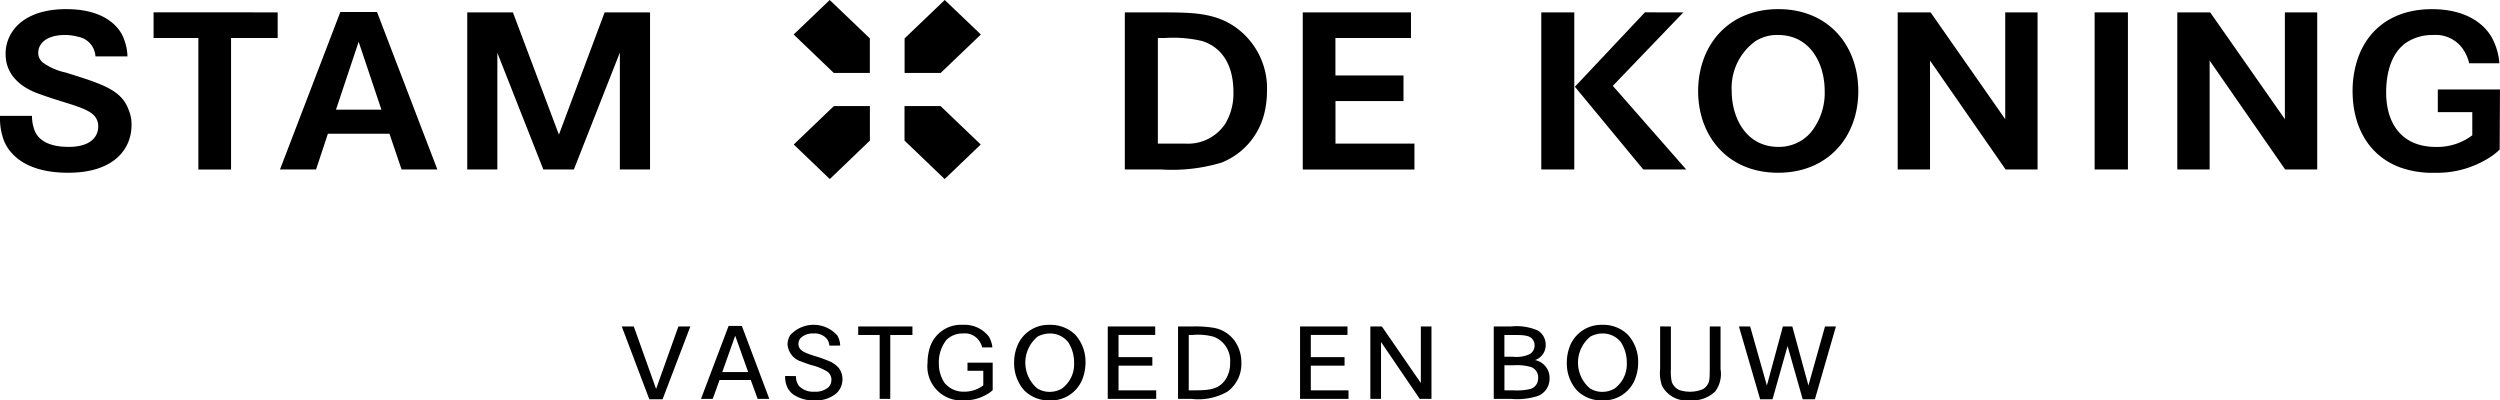 <svg xmlns="http://www.w3.org/2000/svg" width="224.208" height="35.907" viewBox="0 0 224.208 35.907">
  <g id="Group_1184" data-name="Group 1184" transform="translate(0)">
    <path id="Path_881" data-name="Path 881" d="M550.43,431.784l-2,5.6-2-5.6H545.35l2.472,6.528h1.19l2.489-6.528Z" transform="translate(-489.589 -402.505)"/>
    <path id="Path_882" data-name="Path 882" d="M554.707,432.617l1.162,3.26h-2.321Zm-.591-.878-2.477,6.542h1.054l.609-1.69h2.8l.616,1.69h1.046l-2.463-6.542Z" transform="translate(-488.771 -402.511)"/>
    <g id="Group_1202" data-name="Group 1202" transform="translate(70.411 29.132)">
      <path id="Path_883" data-name="Path 883" d="M562.288,433.515a1.42,1.42,0,0,0-.166-.519,1.4,1.4,0,0,0-1.251-.567,1.577,1.577,0,0,0-1.149.394.76.76,0,0,0-.207.545.651.651,0,0,0,.131.422c.232.306.682.456,1.454.7a10.716,10.716,0,0,1,1.072.383,2.28,2.28,0,0,1,.969.667,1.638,1.638,0,0,1,.318,1,1.7,1.7,0,0,1-.55,1.26,2.84,2.84,0,0,1-1.977.63,3.158,3.158,0,0,1-1.907-.547,1.833,1.833,0,0,1-.5-.6,2.26,2.26,0,0,1-.208-1.042l.971.011a1.386,1.386,0,0,0,.27.88,1.738,1.738,0,0,0,1.4.516,1.716,1.716,0,0,0,1.266-.42.944.944,0,0,0,.243-.652.894.894,0,0,0-.332-.706,4.847,4.847,0,0,0-1.369-.579,9.189,9.189,0,0,1-.956-.33,1.745,1.745,0,0,1-1.276-1.545,1.636,1.636,0,0,1,.233-.829,2.836,2.836,0,0,1,4.243.038,1.914,1.914,0,0,1,.244.888Z" transform="translate(-558.315 -431.654)"/>
    </g>
    <path id="Path_884" data-name="Path 884" d="M564.117,431.784v.763h1.924v5.729h.951v-5.729h1.988v-.763Z" transform="translate(-487.15 -402.505)"/>
    <g id="Group_1203" data-name="Group 1203" transform="translate(83.183 29.131)">
      <path id="Path_885" data-name="Path 885" d="M575.462,435.046v2.469a2.874,2.874,0,0,1-.389.294,3.932,3.932,0,0,1-2.2.62,3.049,3.049,0,0,1-3.253-3.371,4.647,4.647,0,0,1,.155-1.185,2.925,2.925,0,0,1,3-2.219,2.741,2.741,0,0,1,2.363,1.084,2.582,2.582,0,0,1,.3.94h-.918a1.719,1.719,0,0,0-.308-.643,1.545,1.545,0,0,0-1.406-.606,2.034,2.034,0,0,0-1.482.567,3.189,3.189,0,0,0-.688,2.088,3.07,3.07,0,0,0,.517,1.788,2.195,2.195,0,0,0,1.767.777,2.783,2.783,0,0,0,1.7-.567v-1.308h-1.417v-.728Z" transform="translate(-569.618 -431.653)"/>
      <path id="Path_886" data-name="Path 886" d="M578.566,437.351a2.039,2.039,0,0,0,1.121.313,2.175,2.175,0,0,0,1.075-.286,2.7,2.7,0,0,0,1.107-2.332,3.325,3.325,0,0,0-.515-1.815,2.039,2.039,0,0,0-1.667-.8,2.279,2.279,0,0,0-1.093.282,3.027,3.027,0,0,0-.028,4.641m-1.775-3.849a3.027,3.027,0,0,1,2.9-1.85,3.164,3.164,0,0,1,2.275.877,3.627,3.627,0,0,1,.928,2.516,4.158,4.158,0,0,1-.3,1.531,3.012,3.012,0,0,1-2.905,1.852,3.087,3.087,0,0,1-2.307-.914,3.658,3.658,0,0,1-.889-2.469,3.944,3.944,0,0,1,.3-1.544" transform="translate(-568.725 -431.653)"/>
    </g>
    <path id="Path_887" data-name="Path 887" d="M583.923,431.784v6.491h4.345v-.765H584.89V435.3h3.031v-.766H584.89v-1.99h3.288v-.763Z" transform="translate(-484.576 -402.505)"/>
    <g id="Group_1204" data-name="Group 1204" transform="translate(105.653 29.279)">
      <path id="Path_888" data-name="Path 888" d="M591.01,437.511c1.072-.011,2.116,0,2.76-.988a2.565,2.565,0,0,0,.4-1.469,2.3,2.3,0,0,0-1.46-2.345,5.326,5.326,0,0,0-1.911-.163h-.337v4.964Zm-.22-5.727a10.015,10.015,0,0,1,1.925.123,2.943,2.943,0,0,1,1.823,1.111,3.32,3.32,0,0,1,.643,2.024,3.064,3.064,0,0,1-1.242,2.58,5.2,5.2,0,0,1-3.238.654h-1.2v-6.492Z" transform="translate(-589.504 -431.784)"/>
    </g>
    <path id="Path_889" data-name="Path 889" d="M599.186,431.784v6.491h4.345v-.765h-3.38V435.3h3.027v-.766h-3.027v-1.99h3.29v-.763Z" transform="translate(-482.593 -402.505)"/>
    <path id="Path_890" data-name="Path 890" d="M609.293,431.784v5.071l-3.495-5.071h-1.034v6.491h.958v-5.1l3.47,5.1h1.055v-6.491Z" transform="translate(-481.868 -402.505)"/>
    <g id="Group_1205" data-name="Group 1205" transform="translate(133.962 29.131)">
      <path id="Path_891" data-name="Path 891" d="M616.33,437.511a5.187,5.187,0,0,0,1.519-.123.985.985,0,0,0,.609-.532,1.446,1.446,0,0,0,.086-.479.985.985,0,0,0-.6-.94,4.431,4.431,0,0,0-1.611-.171h-.815v2.245Zm-.057-3.012a2.863,2.863,0,0,0,1.511-.233.9.9,0,0,0,.44-.779.947.947,0,0,0-.194-.568c-.286-.357-.865-.372-1.779-.372h-.736V434.5Zm-.191-2.714a4.785,4.785,0,0,1,2.425.358,1.475,1.475,0,0,1,.711,1.306,1.409,1.409,0,0,1-.646,1.2,1.835,1.835,0,0,1-.306.149,1.622,1.622,0,0,1,1.3,1.612,1.661,1.661,0,0,1-1.044,1.606,6.219,6.219,0,0,1-2.462.26h-1.5v-6.492Z" transform="translate(-614.558 -431.636)"/>
      <path id="Path_892" data-name="Path 892" d="M622.433,437.351a2.028,2.028,0,0,0,1.124.313,2.164,2.164,0,0,0,1.07-.286,2.7,2.7,0,0,0,1.11-2.332,3.331,3.331,0,0,0-.514-1.815,2.042,2.042,0,0,0-1.666-.8,2.256,2.256,0,0,0-1.091.282,3.021,3.021,0,0,0-.033,4.641m-1.777-3.849a3.031,3.031,0,0,1,2.9-1.85,3.127,3.127,0,0,1,2.269.877,3.594,3.594,0,0,1,.933,2.516,4.093,4.093,0,0,1-.3,1.531,3.01,3.01,0,0,1-2.9,1.852,3.08,3.08,0,0,1-2.307-.914,3.633,3.633,0,0,1-.891-2.469,3.986,3.986,0,0,1,.3-1.544" transform="translate(-613.804 -431.653)"/>
      <path id="Path_893" data-name="Path 893" d="M628.732,431.784V435.6a4.658,4.658,0,0,0,.069,1.113,1.216,1.216,0,0,0,.915.837,3.167,3.167,0,0,0,.763.085,2.779,2.779,0,0,0,1.121-.233,1.017,1.017,0,0,0,.333-.284c.3-.371.271-.706.285-1.532v-3.8h.967v3.825a2.631,2.631,0,0,1-.478,2,2.941,2.941,0,0,1-2.243.8,2.517,2.517,0,0,1-2.529-1.3,3.521,3.521,0,0,1-.168-1.519v-3.814Z" transform="translate(-612.843 -431.636)"/>
    </g>
    <path id="Path_894" data-name="Path 894" d="M641.739,431.784l-1.488,5.295-1.445-5.295h-.846l-1.434,5.295-1.5-5.295h-1.006l1.9,6.528h1.111l1.35-4.777,1.357,4.777h1.095l1.885-6.528Z" transform="translate(-478.066 -402.505)"/>
    <g id="Group_1206" data-name="Group 1206" transform="translate(0 0.818)">
      <path id="Path_895" data-name="Path 895" d="M504.561,410.834A1.894,1.894,0,0,0,503,409.075a4.333,4.333,0,0,0-1.171-.159c-1.7,0-2.4.8-2.4,1.6a1.112,1.112,0,0,0,.393.854,5.38,5.38,0,0,0,2.061.91c3.4,1.066,5.051,1.572,5.688,3.44a3.162,3.162,0,0,1,.224,1.308c0,1.922-1.367,4.242-5.687,4.242-3.515,0-5.133-1.414-5.747-2.855a5.843,5.843,0,0,1-.362-2.243h2.872a3.569,3.569,0,0,0,.277,1.417c.534,1.121,1.9,1.362,3.014,1.362,1.955,0,2.647-.91,2.647-1.816a1.393,1.393,0,0,0-.5-1.122c-.808-.667-2.424-.96-4.654-1.763-.615-.211-3.151-1.064-3.151-3.625a3.519,3.519,0,0,1,.615-2.028c.667-.989,2.092-2,4.824-2,2.927,0,4.4,1.146,5.02,2.32a4.8,4.8,0,0,1,.472,1.919Z" transform="translate(-496.001 -406.596)"/>
    </g>
    <path id="Path_896" data-name="Path 896" d="M519.32,406.854v2.3h-4.181v11.794h-2.932V409.15h-4.016v-2.3Z" transform="translate(-494.417 -405.744)"/>
    <path id="Path_897" data-name="Path 897" d="M527.32,415.583l-2.042-6.086-2.033,6.086Zm-.394-8.756,5.411,14.12h-3.209l-1.088-3.206h-5.521l-1.061,3.206h-3.235l5.412-14.12Z" transform="translate(-493.113 -405.748)"/>
    <path id="Path_898" data-name="Path 898" d="M537.183,406.854l4.125,10.967,4.1-10.967h4.073v14.09h-2.707V410.457l-4.124,10.487h-2.739l-4.124-10.461v10.461h-2.7v-14.09Z" transform="translate(-491.183 -405.744)"/>
    <g id="Group_1207" data-name="Group 1207" transform="translate(100.883 1.11)">
      <path id="Path_899" data-name="Path 899" d="M590.664,418.62a4.009,4.009,0,0,0,3.626-1.785,5.26,5.26,0,0,0,.727-2.831c0-2.936-1.475-4.19-2.845-4.59a11.3,11.3,0,0,0-3.262-.264h-.669v9.47Zm-1.7-11.766c2.151.026,4.242,0,6.082,1.225a6.714,6.714,0,0,1,2.981,5.873,8.383,8.383,0,0,1-.275,2.106,6.372,6.372,0,0,1-3.8,4.269,15.421,15.421,0,0,1-5.408.617h-3.266v-14.09Z" transform="translate(-585.283 -406.854)"/>
    </g>
    <path id="Path_900" data-name="Path 900" d="M608.435,412.509v2.3h-6.1v3.812h7.082v2.325H599.4v-14.09h9.706v2.295h-6.776v3.36Z" transform="translate(-482.565 -405.744)"/>
    <path id="Path_901" data-name="Path 901" d="M631.075,406.854l-6.329,6.589,6.582,7.5h-3.849l-6.134-7.418,6.278-6.672Zm-9.784,14.09h-2.959v-14.09h2.959Z" transform="translate(-480.105 -405.744)"/>
    <g id="Group_1208" data-name="Group 1208" transform="translate(152.296 0.819)">
      <path id="Path_902" data-name="Path 902" d="M637.978,418.951a3.766,3.766,0,0,0,2.9-1.286,5.615,5.615,0,0,0,1.253-3.732c0-2.431-1.283-5.017-4.184-5.017a3.589,3.589,0,0,0-2.034.559,5.165,5.165,0,0,0-2.12,4.485c0,2.373,1.285,4.991,4.184,4.991m0-12.354c4.462,0,7.168,3.224,7.168,7.363,0,4.08-2.706,7.311-7.2,7.311-4.458,0-7.165-3.23-7.165-7.338.025-4.112,2.707-7.336,7.2-7.336" transform="translate(-630.783 -406.597)"/>
    </g>
    <path id="Path_903" data-name="Path 903" d="M649.573,406.854l6.692,9.579v-9.579h2.9v14.09H656.3l-6.78-9.768v9.768h-2.9v-14.09Z" transform="translate(-476.43 -405.744)"/>
    <rect id="Rectangle_414" data-name="Rectangle 414" width="2.986" height="14.09" transform="translate(187.853 1.11)"/>
    <path id="Path_904" data-name="Path 904" d="M671.761,406.854l6.7,9.579v-9.579h2.9v14.09h-2.875l-6.773-9.768v9.768h-2.9v-14.09Z" transform="translate(-473.546 -405.744)"/>
    <g id="Group_1209" data-name="Group 1209" transform="translate(210.988 0.818)">
      <path id="Path_905" data-name="Path 905" d="M695.945,413.8l-.029,5.391a5.6,5.6,0,0,1-1.089.826,8.739,8.739,0,0,1-4.711,1.257,8.63,8.63,0,0,1-3.128-.482c-3-1.118-4.262-3.894-4.262-6.827A9.111,9.111,0,0,1,683.2,411c1.029-2.91,3.484-4.4,6.636-4.4,3.236,0,4.826,1.466,5.44,2.664a5.722,5.722,0,0,1,.616,2.19h-2.711a3.62,3.62,0,0,0-.747-1.523,2.986,2.986,0,0,0-2.515-1.011,4.166,4.166,0,0,0-2.312.637c-1.479.963-1.871,2.911-1.871,4.511,0,2.722,1.34,4.886,4.462,4.886a5.189,5.189,0,0,0,3.263-1.044v-2.078h-3.093V413.8Z" transform="translate(-682.726 -406.596)"/>
    </g>
    <path id="Path_906" data-name="Path 906" d="M565.831,417.386h0v-3.094H562.6l-3.6,3.445,3.235,3.1Z" transform="translate(-487.816 -404.778)"/>
    <path id="Path_907" data-name="Path 907" d="M571.025,414.292h-3.233v3.094l3.6,3.45,3.234-3.1Z" transform="translate(-486.672 -404.778)"/>
    <path id="Path_908" data-name="Path 908" d="M571.4,405.872l-3.6,3.443v3.1h3.233v0l3.606-3.449Z" transform="translate(-486.673 -405.872)"/>
    <path id="Path_909" data-name="Path 909" d="M562.228,405.872l-3.235,3.094,3.6,3.449v0h3.234v-3.1Z" transform="translate(-487.816 -405.872)"/>
  </g>
</svg>
